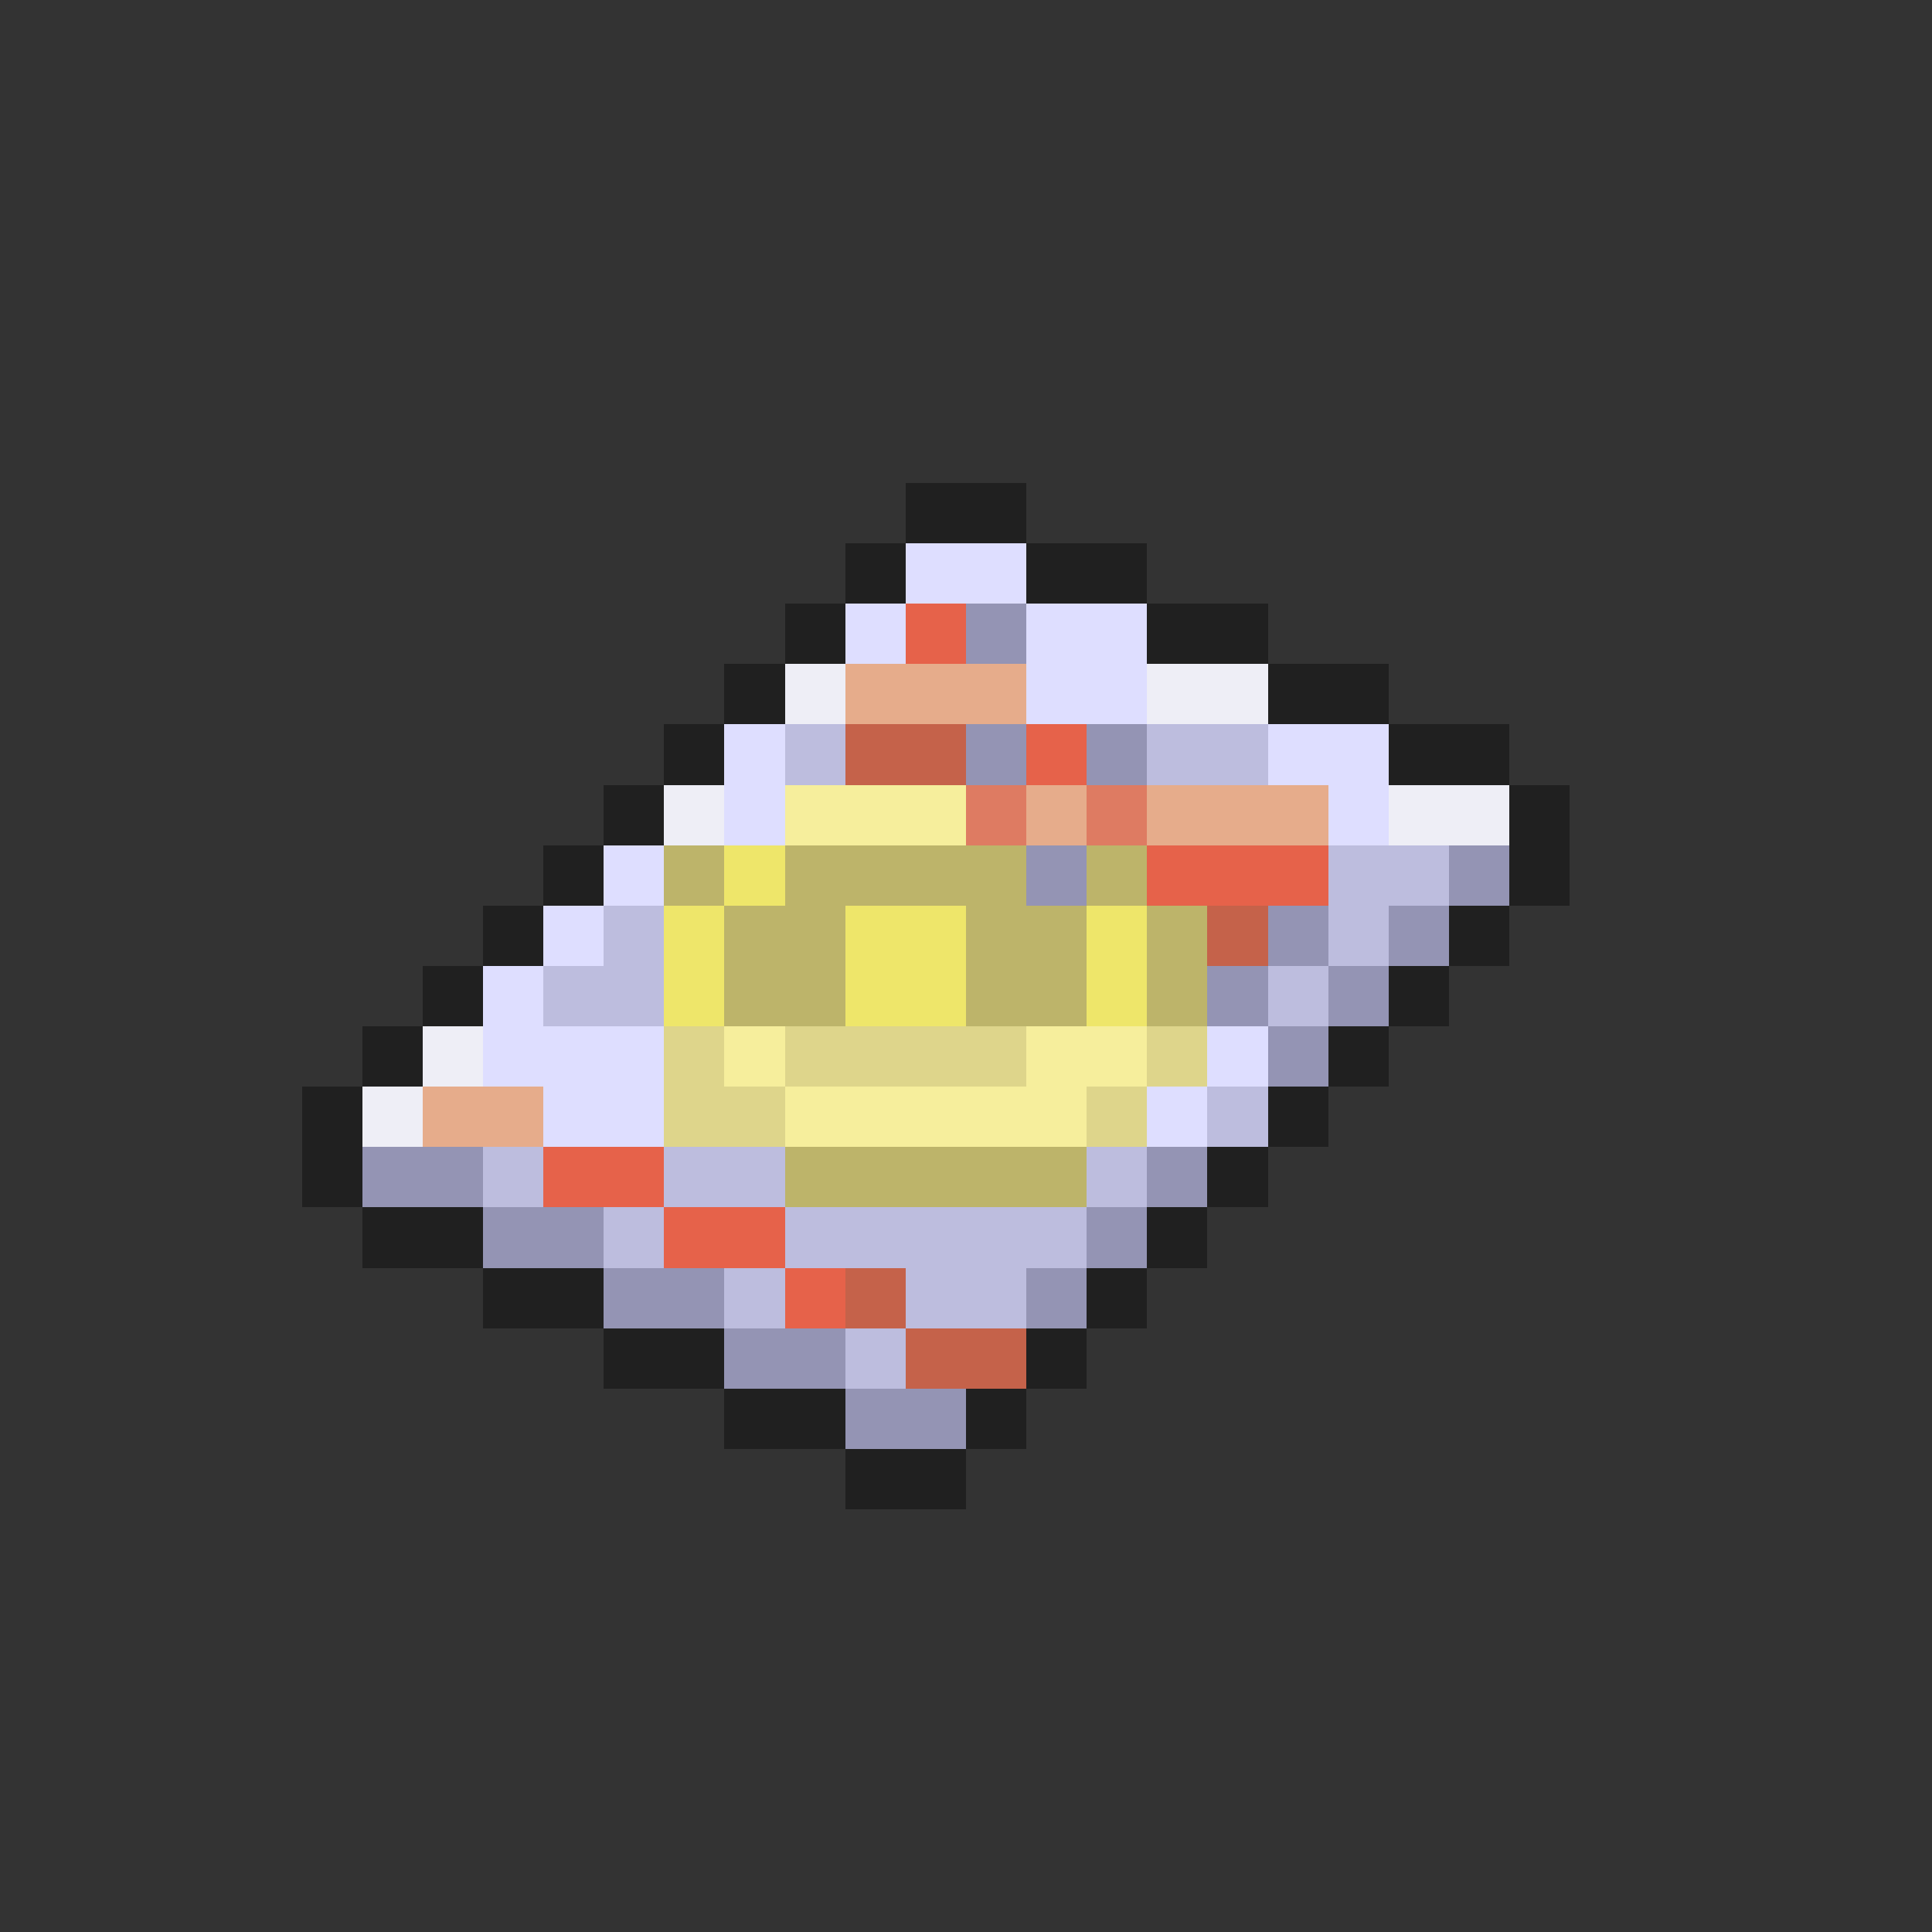 <svg xmlns="http://www.w3.org/2000/svg" viewBox="0 -0.5 32 32" shape-rendering="crispEdges">
<rect x="0" y="-0.5" width="32" height="32" fill="#333333" stroke="none"/>
<path stroke="#202020" d="M15 8h2M14 9h1M17 9h2M13 10h1M19 10h2M12 11h1M21 11h2M11 12h1M23 12h2M10 13h1M25 13h1M9 14h1M25 14h1M8 15h1M24 15h1M7 16h1M23 16h1M6 17h1M22 17h1M5 18h1M21 18h1M5 19h1M20 19h1M6 20h2M19 20h1M8 21h2M18 21h1M10 22h2M17 22h1M12 23h2M16 23h1M14 24h2" />
<path stroke="#dedeff" d="M15 9h2M14 10h1M17 10h2M17 11h2M12 12h1M21 12h2M12 13h1M22 13h1M10 14h1M9 15h1M8 16h1M8 17h3M20 17h1M9 18h2M19 18h1" />
<path stroke="#e6624a" d="M15 10h1M17 12h1M19 14h3M9 19h2M11 20h2M13 21h1" />
<path stroke="#9494b4" d="M16 10h1M16 12h1M18 12h1M17 14h1M24 14h1M21 15h1M23 15h1M20 16h1M22 16h1M21 17h1M6 19h2M19 19h1M8 20h2M18 20h1M10 21h2M17 21h1M12 22h2M14 23h2" />
<path stroke="#eeeef6" d="M13 11h1M19 11h2M11 13h1M23 13h2M7 17h1M6 18h1" />
<path stroke="#e6ac8b" d="M14 11h3M17 13h1M19 13h3M7 18h2" />
<path stroke="#bdbdde" d="M13 12h1M19 12h2M22 14h2M10 15h1M22 15h1M9 16h2M21 16h1M20 18h1M8 19h1M11 19h2M18 19h1M10 20h1M13 20h5M12 21h1M15 21h2M14 22h1" />
<path stroke="#c5624a" d="M14 12h2M20 15h1M14 21h1M15 22h2" />
<path stroke="#f6ee9c" d="M13 13h3M12 17h1M17 17h2M13 18h5" />
<path stroke="#de7b62" d="M16 13h1M18 13h1" />
<path stroke="#bdb46a" d="M11 14h1M13 14h4M18 14h1M12 15h2M16 15h2M19 15h1M12 16h2M16 16h2M19 16h1M13 19h5" />
<path stroke="#eee66a" d="M12 14h1M11 15h1M14 15h2M18 15h1M11 16h1M14 16h2M18 16h1" />
<path stroke="#ded58b" d="M11 17h1M13 17h4M19 17h1M11 18h2M18 18h1" />
</svg>